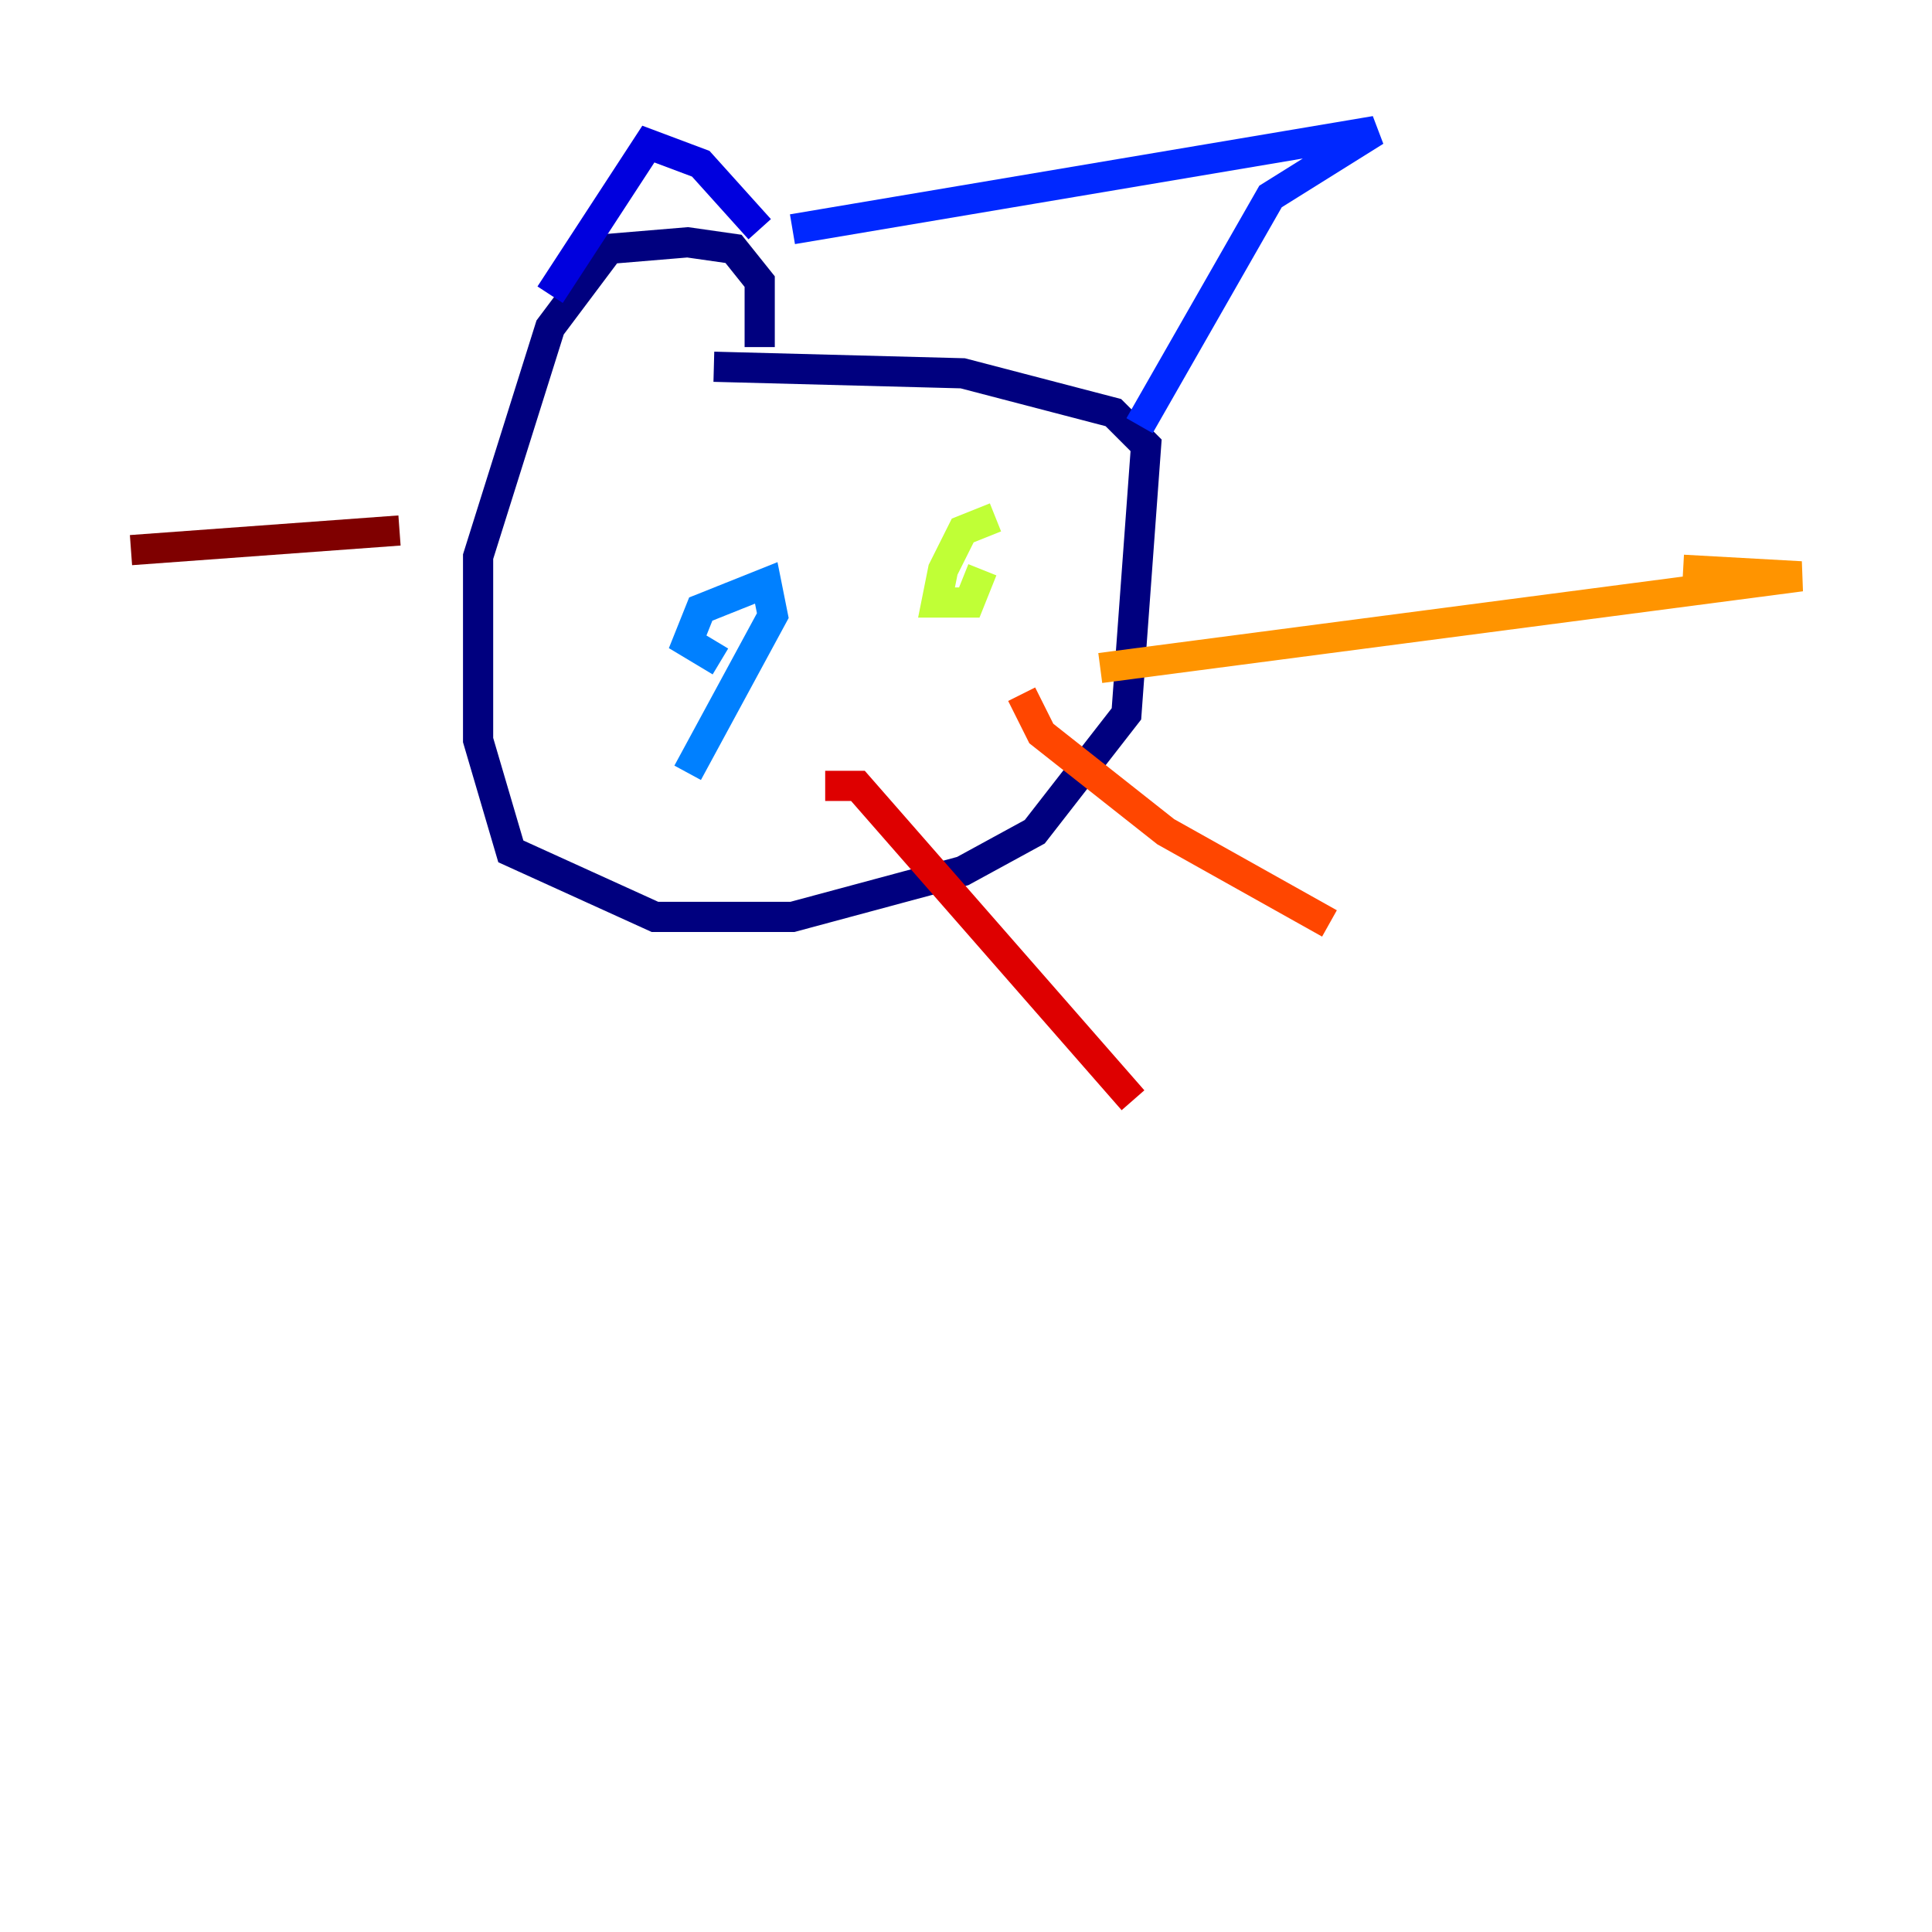 <?xml version="1.0" encoding="utf-8" ?>
<svg baseProfile="tiny" height="128" version="1.2" viewBox="0,0,128,128" width="128" xmlns="http://www.w3.org/2000/svg" xmlns:ev="http://www.w3.org/2001/xml-events" xmlns:xlink="http://www.w3.org/1999/xlink"><defs /><polyline fill="none" points="50.332,22.997 50.332,18.658 48.597,16.488 45.559,16.054 40.352,16.488 36.447,21.695 31.675,36.881 31.675,49.031 33.844,56.407 43.39,60.746 52.502,60.746 63.783,57.709 68.556,55.105 74.63,47.295 75.932,29.505 73.763,27.336 63.783,24.732 47.295,24.298" stroke="#00007f" stroke-width="2" /><polyline fill="none" points="36.447,19.525 42.956,9.546 46.427,10.848 50.332,15.186" stroke="#0000de" stroke-width="2" /><polyline fill="none" points="52.502,15.186 91.119,8.678 84.176,13.017 75.498,28.203" stroke="#0028ff" stroke-width="2" /><polyline fill="none" points="47.729,43.824 45.559,42.522 46.427,40.352 50.766,38.617 51.2,40.786 45.559,51.2" stroke="#0080ff" stroke-width="2" /><polyline fill="none" points="57.709,36.447 57.709,36.447" stroke="#00d4ff" stroke-width="2" /><polyline fill="none" points="61.614,35.58 61.614,35.58" stroke="#36ffc0" stroke-width="2" /><polyline fill="none" points="65.953,34.278 65.953,34.278" stroke="#7cff79" stroke-width="2" /><polyline fill="none" points="65.953,34.278 63.783,35.146 62.481,37.749 62.047,39.919 64.217,39.919 65.085,37.749" stroke="#c0ff36" stroke-width="2" /><polyline fill="none" points="43.39,33.41 43.39,33.41" stroke="#ffe500" stroke-width="2" /><polyline fill="none" points="72.895,44.258 119.322,38.183 111.512,37.749" stroke="#ff9400" stroke-width="2" /><polyline fill="none" points="67.688,45.993 68.99,48.597 77.234,55.105 88.081,61.18" stroke="#ff4600" stroke-width="2" /><polyline fill="none" points="54.671,52.068 56.841,52.068 75.064,72.895" stroke="#de0000" stroke-width="2" /><polyline fill="none" points="26.468,35.146 8.678,36.447" stroke="#7f0000" stroke-width="2" /></svg>